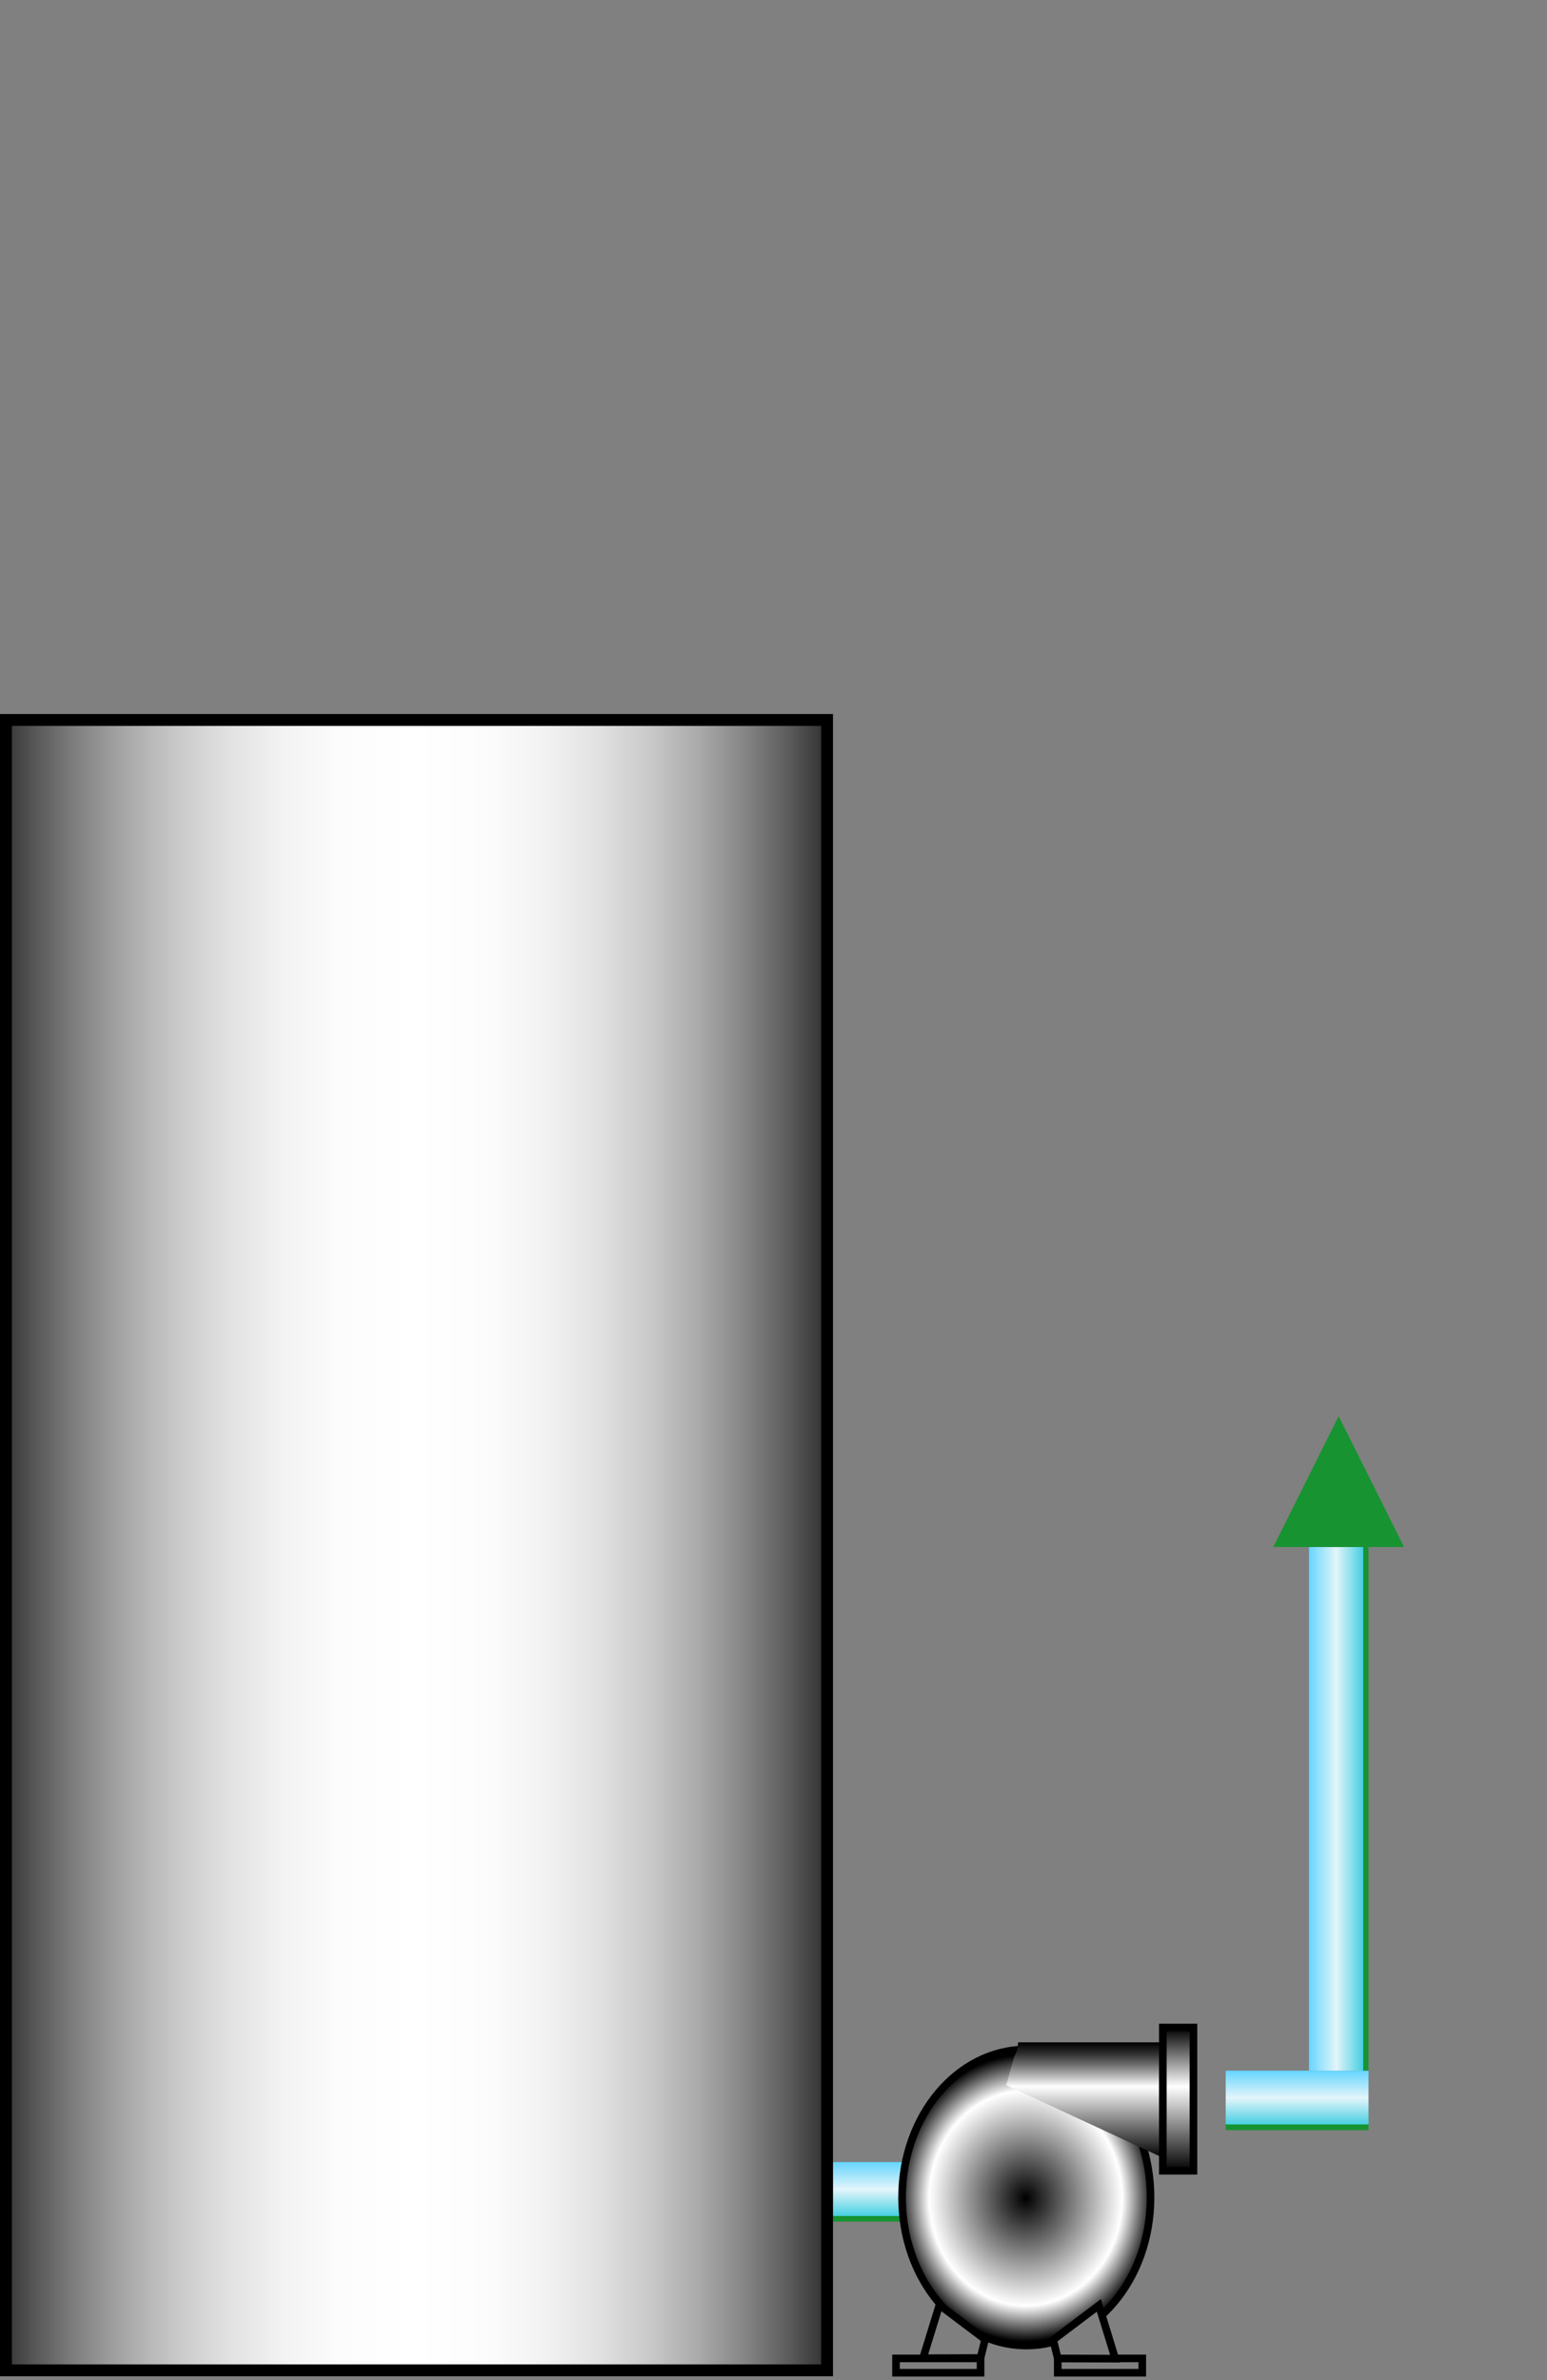 <?xml version="1.0" encoding="UTF-8" standalone="no"?>
<!-- Created with Inkscape (http://www.inkscape.org/) -->

<svg
   xmlns:i="http://ns.adobe.com/AdobeIllustrator/10.0/"
   xmlns:a="http://ns.adobe.com/AdobeSVGViewerExtensions/3.0/"
   xmlns:dc="http://purl.org/dc/elements/1.1/"
   xmlns:cc="http://creativecommons.org/ns#"
   xmlns:rdf="http://www.w3.org/1999/02/22-rdf-syntax-ns#"
   xmlns:svg="http://www.w3.org/2000/svg"
   xmlns="http://www.w3.org/2000/svg"
   xmlns:xlink="http://www.w3.org/1999/xlink"
   xmlns:sodipodi="http://sodipodi.sourceforge.net/DTD/sodipodi-0.dtd"
   xmlns:inkscape="http://www.inkscape.org/namespaces/inkscape"
   width="130"
   height="200"
   id="svg4247"
   version="1.1"
   inkscape:version="0.48.1 r9760"
   sodipodi:docname="Новий документ 3">
  <rect width="100%" height="100%" fill="#808080" stroke="none"/>
  <defs
     id="defs4249">
    <linearGradient
       inkscape:collect="always"
       xlink:href="#XMLID_98_-7-0-75-7-5-6-5-2-9-7-1-06-1"
       id="linearGradient5260"
       gradientUnits="userSpaceOnUse"
       x1="43.529"
       y1="313.691"
       x2="100.49"
       y2="313.691" />
    <linearGradient
       gradientTransform="matrix(0,-1,1,0,501.526,1463.793)"
       y2="710.921"
       x2="1160.176"
       y1="710.921"
       x1="1154.926"
       gradientUnits="userSpaceOnUse"
       id="XMLID_98_-7-0-75-7-5-6-5-2-9-7-1-06-1">
      <stop
         id="stop10845-6-2-4-3-8-9-1-2-5-4-23-5-2"
         style="stop-color:#4ecfff;stop-opacity:1;"
         offset="0.006" />
      <stop
         id="stop10847-1-4-1-3-6-8-2-5-11-0-34-0-6"
         style="stop-color:#e3f5fa;stop-opacity:1;"
         offset="0.551" />
      <stop
         id="stop10849-8-8-20-5-1-2-2-9-12-9-1-9-6"
         style="stop-color:#46cfe1;stop-opacity:1;"
         offset="1" />
      <a:midPointStop
         style="stop-color:#008837"
         offset="0.006" />
      <a:midPointStop
         style="stop-color:#008837"
         offset="0.5" />
      <a:midPointStop
         style="stop-color:#FFFFFF"
         offset="0.551" />
      <a:midPointStop
         style="stop-color:#FFFFFF"
         offset="0.5" />
      <a:midPointStop
         style="stop-color:#189332"
         offset="1" />
    </linearGradient>
    <radialGradient
       inkscape:collect="always"
       xlink:href="#XMLID_204_-9-5-3"
       id="radialGradient40261"
       gradientUnits="userSpaceOnUse"
       gradientTransform="matrix(-0.398,0,0,0.445,10070.243,-1250.101)"
       cx="188.252"
       cy="365.216"
       fx="188.252"
       fy="365.216"
       r="26.984" />
    <radialGradient
       id="XMLID_204_-9-5-3"
       cx="188.252"
       cy="365.216"
       r="26.984"
       fx="188.252"
       fy="365.216"
       gradientTransform="matrix(1.12,0,0,1.096,-22.474,-35.611)"
       gradientUnits="userSpaceOnUse">
      <stop
         offset="0"
         style="stop-color:#000000;stop-opacity:1;"
         id="stop13497-7-4-3" />
      <stop
         offset="0.75"
         style="stop-color:#FFFFFF"
         id="stop13499-3-27-0" />
      <stop
         offset="1"
         style="stop-color:#000000"
         id="stop13501-6-2-0" />
      <a:midPointStop
         offset="0"
         style="stop-color:#000000" />
      <a:midPointStop
         offset="0.5"
         style="stop-color:#000000" />
      <a:midPointStop
         offset="0.75"
         style="stop-color:#FFFFFF" />
      <a:midPointStop
         offset="0.5"
         style="stop-color:#FFFFFF" />
      <a:midPointStop
         offset="1"
         style="stop-color:#000000" />
    </radialGradient>
    <linearGradient
       inkscape:collect="always"
       xlink:href="#XMLID_205_-1-6-8"
       id="linearGradient40263"
       gradientUnits="userSpaceOnUse"
       gradientTransform="matrix(-0.355,0,0,0.414,10061.581,-1238.988)"
       x1="172.746"
       y1="357.614"
       x2="172.746"
       y2="334.25" />
    <linearGradient
       id="XMLID_205_-1-6-8"
       gradientUnits="userSpaceOnUse"
       x1="172.746"
       y1="357.614"
       x2="172.746"
       y2="334.25">
      <stop
         offset="0"
         style="stop-color:#000000"
         id="stop13506-2-7-1" />
      <stop
         offset="0.62"
         style="stop-color:#FFFFFF"
         id="stop13508-9-22-3" />
      <stop
         offset="0.705"
         style="stop-color:#BBBBBB"
         id="stop13510-3-0-8" />
      <stop
         offset="0.812"
         style="stop-color:#6C6C6C"
         id="stop13512-1-1-1" />
      <stop
         offset="0.9"
         style="stop-color:#323232"
         id="stop13514-9-1-6" />
      <stop
         offset="0.965"
         style="stop-color:#111111"
         id="stop13516-4-7-9" />
      <stop
         offset="1"
         style="stop-color:#000000"
         id="stop13518-7-5-8" />
      <a:midPointStop
         offset="0"
         style="stop-color:#000000" />
      <a:midPointStop
         offset="0.5"
         style="stop-color:#000000" />
      <a:midPointStop
         offset="0.62"
         style="stop-color:#FFFFFF" />
      <a:midPointStop
         offset="0.433"
         style="stop-color:#FFFFFF" />
      <a:midPointStop
         offset="1"
         style="stop-color:#000000" />
    </linearGradient>
    <linearGradient
       inkscape:collect="always"
       xlink:href="#XMLID_206_-8-91-0"
       id="linearGradient40265"
       gradientUnits="userSpaceOnUse"
       gradientTransform="matrix(-0.355,0,0,0.414,10061.581,-1238.988)"
       x1="150.761"
       y1="360.25"
       x2="150.761"
       y2="331.25" />
    <linearGradient
       id="XMLID_206_-8-91-0"
       gradientUnits="userSpaceOnUse"
       x1="150.761"
       y1="360.25"
       x2="150.761"
       y2="331.25">
      <stop
         offset="0"
         style="stop-color:#000000"
         id="stop13523-4-8-1" />
      <stop
         offset="0.59"
         style="stop-color:#FFFFFF"
         id="stop13525-5-1-3" />
      <stop
         offset="1"
         style="stop-color:#000000"
         id="stop13527-0-786-9" />
      <a:midPointStop
         offset="0"
         style="stop-color:#000000" />
      <a:midPointStop
         offset="0.5"
         style="stop-color:#000000" />
      <a:midPointStop
         offset="0.59"
         style="stop-color:#FFFFFF" />
      <a:midPointStop
         offset="0.5"
         style="stop-color:#FFFFFF" />
      <a:midPointStop
         offset="1"
         style="stop-color:#000000" />
    </linearGradient>
    <linearGradient
       inkscape:collect="always"
       xlink:href="#XMLID_98_-7-0-75-7-5-6-5-2-9-7-1-06-1"
       id="linearGradient40259"
       gradientUnits="userSpaceOnUse"
       gradientTransform="matrix(0,0.952,0.116,0,26.574,-73.581)"
       x1="1154.926"
       y1="710.921"
       x2="1160.176"
       y2="710.921" />
    <linearGradient
       gradientTransform="matrix(0,-1,1,0,501.526,1463.793)"
       y2="710.921"
       x2="1160.176"
       y1="710.921"
       x1="1154.926"
       gradientUnits="userSpaceOnUse"
       id="linearGradient4197">
      <stop
         id="stop4199"
         style="stop-color:#4ecfff;stop-opacity:1;"
         offset="0.006" />
      <stop
         id="stop4201"
         style="stop-color:#e3f5fa;stop-opacity:1;"
         offset="0.551" />
      <stop
         id="stop4203"
         style="stop-color:#46cfe1;stop-opacity:1;"
         offset="1" />
      <a:midPointStop
         style="stop-color:#008837"
         offset="0.006" />
      <a:midPointStop
         style="stop-color:#008837"
         offset="0.5" />
      <a:midPointStop
         style="stop-color:#FFFFFF"
         offset="0.551" />
      <a:midPointStop
         style="stop-color:#FFFFFF"
         offset="0.5" />
      <a:midPointStop
         style="stop-color:#189332"
         offset="1" />
    </linearGradient>
    <linearGradient
       inkscape:collect="always"
       xlink:href="#XMLID_14_-07-7-05"
       id="linearGradient40255"
       gradientUnits="userSpaceOnUse"
       gradientTransform="matrix(1.693,0,0,2.361,-1667.536,150.992)"
       x1="985.108"
       y1="352.133"
       x2="1025.858"
       y2="352.133" />
    <linearGradient
       y2="352.133"
       x2="1025.858"
       y1="352.133"
       x1="985.108"
       gradientUnits="userSpaceOnUse"
       id="XMLID_14_-07-7-05">
      <stop
         id="stop8379-4-8-2"
         style="stop-color:#333333"
         offset="0" />
      <stop
         id="stop8381-7-3-5"
         style="stop-color:#595959"
         offset="0.041" />
      <stop
         id="stop8383-8-7-2"
         style="stop-color:#848484"
         offset="0.095" />
      <stop
         id="stop8385-37-9-0"
         style="stop-color:#AAAAAA"
         offset="0.153" />
      <stop
         id="stop8387-1-3-6"
         style="stop-color:#C9C9C9"
         offset="0.212" />
      <stop
         id="stop8389-0-9-7"
         style="stop-color:#E1E1E1"
         offset="0.274" />
      <stop
         id="stop8391-0-1-2"
         style="stop-color:#F2F2F2"
         offset="0.339" />
      <stop
         id="stop8393-8-8-8"
         style="stop-color:#FCFCFC"
         offset="0.411" />
      <stop
         id="stop8395-3-2-0"
         style="stop-color:#FFFFFF"
         offset="0.5" />
      <stop
         id="stop8397-4-8-0"
         style="stop-color:#FCFCFC"
         offset="0.589" />
      <stop
         id="stop8399-5-0-6"
         style="stop-color:#F2F2F2"
         offset="0.661" />
      <stop
         id="stop8401-0-1-8"
         style="stop-color:#E1E1E1"
         offset="0.726" />
      <stop
         id="stop8403-14-8-3"
         style="stop-color:#C9C9C9"
         offset="0.788" />
      <stop
         id="stop8405-5-4-0"
         style="stop-color:#AAAAAA"
         offset="0.847" />
      <stop
         id="stop8407-6-8-6"
         style="stop-color:#848484"
         offset="0.905" />
      <stop
         id="stop8409-2-6-4"
         style="stop-color:#595959"
         offset="0.96" />
      <stop
         id="stop8411-0-0-3"
         style="stop-color:#333333"
         offset="1" />
      <a:midPointStop
         style="stop-color:#333333"
         offset="0" />
      <a:midPointStop
         style="stop-color:#333333"
         offset="0.25" />
      <a:midPointStop
         style="stop-color:#FFFFFF"
         offset="0.5" />
      <a:midPointStop
         style="stop-color:#FFFFFF"
         offset="0.75" />
      <a:midPointStop
         style="stop-color:#333333"
         offset="1" />
    </linearGradient>
    <linearGradient
       inkscape:collect="always"
       xlink:href="#XMLID_98_-7-0-75-7-5-6-5-2-9-7-1-06-1"
       id="linearGradient40253"
       gradientUnits="userSpaceOnUse"
       gradientTransform="matrix(0,0.952,0.271,0,-1198.212,-1467.188)"
       x1="1154.926"
       y1="710.921"
       x2="1160.176"
       y2="710.921" />
    <linearGradient
       gradientTransform="matrix(0,-1,1,0,501.526,1463.793)"
       y2="710.921"
       x2="1160.176"
       y1="710.921"
       x1="1154.926"
       gradientUnits="userSpaceOnUse"
       id="linearGradient4225">
      <stop
         id="stop4227"
         style="stop-color:#4ecfff;stop-opacity:1;"
         offset="0.006" />
      <stop
         id="stop4229"
         style="stop-color:#e3f5fa;stop-opacity:1;"
         offset="0.551" />
      <stop
         id="stop4231"
         style="stop-color:#46cfe1;stop-opacity:1;"
         offset="1" />
      <a:midPointStop
         style="stop-color:#008837"
         offset="0.006" />
      <a:midPointStop
         style="stop-color:#008837"
         offset="0.5" />
      <a:midPointStop
         style="stop-color:#FFFFFF"
         offset="0.551" />
      <a:midPointStop
         style="stop-color:#FFFFFF"
         offset="0.5" />
      <a:midPointStop
         style="stop-color:#189332"
         offset="1" />
    </linearGradient>
    <linearGradient
       y2="710.921"
       x2="1160.176"
       y1="710.921"
       x1="1154.926"
       gradientTransform="matrix(0,0.952,0.087,0,12.711,-65.901)"
       gradientUnits="userSpaceOnUse"
       id="linearGradient4245"
       xlink:href="#XMLID_98_-7-0-75-7-5-6-5-2-9-7-1-06-1"
       inkscape:collect="always" />
    <linearGradient
       inkscape:collect="always"
       xlink:href="#XMLID_98_-7-0-75-7-5-6-5-2-9-7-1-06-1"
       id="linearGradient4396"
       gradientUnits="userSpaceOnUse"
       gradientTransform="matrix(0.952,0,0,-0.425,-989.943,1306.589)"
       x1="1154.926"
       y1="710.921"
       x2="1160.176"
       y2="710.921" />
  </defs>
  <sodipodi:namedview
     id="base"
     pagecolor="#ffffff"
     bordercolor="#666666"
     borderopacity="1.0"
     inkscape:pageopacity="0.0"
     inkscape:pageshadow="2"
     inkscape:zoom="2.8"
     inkscape:cx="106.6393"
     inkscape:cy="89.125348"
     inkscape:document-units="px"
     inkscape:current-layer="layer1"
     showgrid="true"
     inkscape:snap-bbox="true"
     inkscape:snap-nodes="false"
     fit-margin-top="0"
     fit-margin-left="0"
     fit-margin-right="0"
     fit-margin-bottom="0"
     inkscape:window-width="1680"
     inkscape:window-height="1002"
     inkscape:window-x="1278"
     inkscape:window-y="-3"
     inkscape:window-maximized="1">
    <inkscape:grid
       type="xygrid"
       id="grid4392"
       empspacing="5"
       visible="true"
       enabled="true"
       snapvisiblegridlinesonly="true" />
  </sodipodi:namedview>
  <g
     inkscape:label="Layer 1"
     inkscape:groupmode="layer"
     id="layer1"
     transform="translate(0,-852.362)">
    <path
       inkscape:connector-curvature="0"
       style="fill:url(#linearGradient4245);fill-opacity:1;stroke:none"
       id="path40227"
       d="m 78.995,1039.042 0,-5 -8.995,0 0,5 8.995,0 z" />
    <path
       inkscape:connector-curvature="0"
       i:knockout="Off"
       d="m 69.5,1051.542 -69,0 0,-138.68 69,0 0,138.68 z"
       id="path40229"
       style="font-size:14px;font-style:normal;font-variant:normal;font-weight:normal;font-stretch:normal;text-align:start;line-height:125%;writing-mode:lr-tb;text-anchor:start;fill:url(#linearGradient40255);stroke:#000000;stroke-width:1;stroke-miterlimit:4;stroke-dasharray:none;font-family:Liberation Sans;-inkscape-font-specification:Liberation Sans" />
    <path
       d="m 115,1031.362 0,-5 -12,0 0,5 12,0 z"
       id="path40233"
       style="fill:url(#linearGradient40259);fill-opacity:1;stroke:none"
       inkscape:connector-curvature="0" />
    <g
       id="g40235"
       transform="matrix(1.007,0,0,1.003,-9979.09,2127.92)">
      <path
         inkscape:connector-curvature="0"
         style="font-size:46.779px;font-style:normal;font-variant:normal;font-weight:normal;font-stretch:normal;text-align:start;line-height:125%;writing-mode:lr-tb;text-anchor:start;fill:url(#radialGradient40261);stroke:#000000;stroke-width:0.637;font-family:Liberation Sans;-inkscape-font-specification:Liberation Sans"
         id="path40237"
         d="m 9985,-1087.638 c 0,6.848 4.641,12.4 10.366,12.4 5.726,0 10.367,-5.552 10.367,-12.4 0,-6.849 -4.641,-12.4 -10.367,-12.4 -5.726,0 -10.366,5.552 -10.366,12.4 z"
         i:knockout="Off" />
      <path
         inkscape:connector-curvature="0"
         style="font-size:46.779px;font-style:normal;font-variant:normal;font-weight:normal;font-stretch:normal;text-align:start;line-height:125%;writing-mode:lr-tb;text-anchor:start;fill:#7f7f7f;stroke:#000000;stroke-width:0.637;font-family:Liberation Sans;-inkscape-font-specification:Liberation Sans"
         id="path40239"
         d="m 9997.991,-1072.958 7.053,0 0,-1.2 -7.053,0 0,1.2 z"
         i:knockout="Off" />
      <path
         inkscape:connector-curvature="0"
         style="font-size:46.779px;font-style:normal;font-variant:normal;font-weight:normal;font-stretch:normal;text-align:start;line-height:125%;writing-mode:lr-tb;text-anchor:start;fill:#7f7f7f;stroke:#000000;stroke-width:0.637;font-family:Liberation Sans;-inkscape-font-specification:Liberation Sans"
         id="path40241"
         d="m 9984.495,-1072.958 7.053,0 0,-1.2 -7.053,0 0,1.2 z"
         i:knockout="Off" />
      <path
         inkscape:connector-curvature="0"
         style="font-size:46.779px;font-style:normal;font-variant:normal;font-weight:normal;font-stretch:normal;text-align:start;line-height:125%;writing-mode:lr-tb;text-anchor:start;fill:#7f7f7f;stroke:#000000;stroke-width:0.637;font-family:Liberation Sans;-inkscape-font-specification:Liberation Sans"
         id="path40243"
         d="m 9997.609,-1075.713 3.813,-2.888 1.368,4.46 -4.799,-0.017 -0.382,-1.555 z"
         i:knockout="Off" />
      <path
         inkscape:connector-curvature="0"
         style="font-size:46.779px;font-style:normal;font-variant:normal;font-weight:normal;font-stretch:normal;text-align:start;line-height:125%;writing-mode:lr-tb;text-anchor:start;fill:#7f7f7f;stroke:#000000;stroke-width:0.637;font-family:Liberation Sans;-inkscape-font-specification:Liberation Sans"
         id="path40245"
         d="m 9991.928,-1075.747 -3.813,-2.888 -1.369,4.46 4.8,-0.017 0.382,-1.555 z"
         i:knockout="Off" />
      <path
         inkscape:connector-curvature="0"
         style="font-size:46.779px;font-style:normal;font-variant:normal;font-weight:normal;font-stretch:normal;text-align:start;line-height:125%;writing-mode:lr-tb;text-anchor:start;fill:url(#linearGradient40263);font-family:Liberation Sans;-inkscape-font-specification:Liberation Sans"
         id="path40247"
         d="m 9994.635,-1100.293 -0.029,0.345 -0.237,0.483 -0.207,0.724 -0.473,1.69 13.082,6.084 0,-9.671 -12.083,0 -0.052,0.345 z"
         i:knockout="Off" />
      <path
         inkscape:connector-curvature="0"
         style="font-size:46.779px;font-style:normal;font-variant:normal;font-weight:normal;font-stretch:normal;text-align:start;line-height:125%;writing-mode:lr-tb;text-anchor:start;fill:url(#linearGradient40265);stroke:#000000;stroke-width:0.637;font-family:Liberation Sans;-inkscape-font-specification:Liberation Sans"
         id="path40249"
         d="m 10006.759,-1089.876 2.556,0 0,-12.003 -2.556,0 0,12.003 z"
         i:knockout="Off" />
    </g>
    <path
       sodipodi:type="star"
       style="font-size:74.211px;font-style:normal;font-variant:normal;font-weight:normal;font-stretch:normal;text-align:start;line-height:125%;writing-mode:lr-tb;text-anchor:start;fill:url(#linearGradient5260);fill-opacity:1;fill-rule:evenodd;stroke:none;font-family:Liberation Sans;-inkscape-font-specification:Liberation Sans"
       id="path5258"
       sodipodi:sides="3"
       sodipodi:cx="72.009697"
       sodipodi:cy="305.46957"
       sodipodi:r1="32.886318"
       sodipodi:r2="17.977293"
       sodipodi:arg1="1.5707963"
       sodipodi:arg2="2.6179939"
       inkscape:flatsided="true"
       inkscape:rounded="0"
       inkscape:randomized="0"
       d="m 72.01,338.356 -28.48,-49.329 56.961,-10e-6 z"
       transform="matrix(0.193,0,0,-0.223,98.594,1046.812)" />
    <path
       inkscape:connector-curvature="0"
       style="fill:url(#linearGradient4396);fill-opacity:1;stroke:none"
       id="path4394"
       d="m 115,982.362 -5,0 0,44 5,0 0,-44 z" />
  </g>
</svg>
